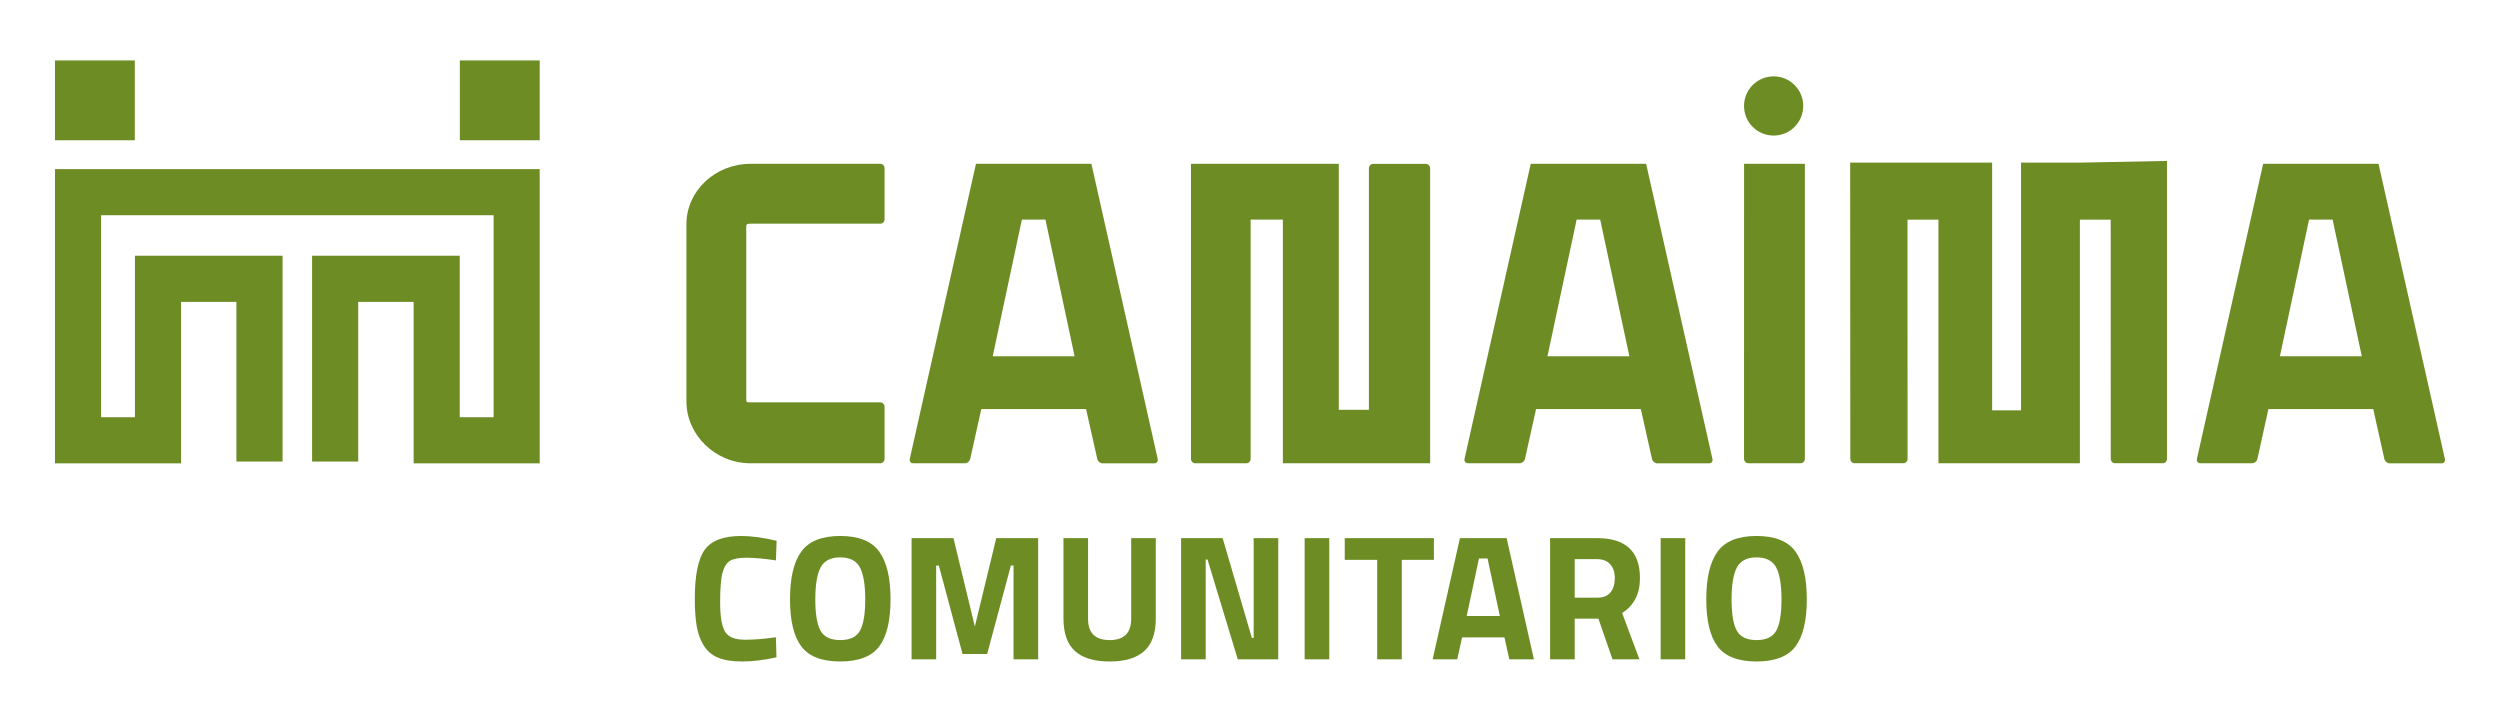 <?xml version="1.0" encoding="utf-8"?>
<!-- Generator: Adobe Illustrator 15.0.0, SVG Export Plug-In . SVG Version: 6.00 Build 0)  -->
<!DOCTYPE svg PUBLIC "-//W3C//DTD SVG 1.1//EN" "http://www.w3.org/Graphics/SVG/1.1/DTD/svg11.dtd">
<svg version="1.1" id="Layer_1" xmlns="http://www.w3.org/2000/svg" xmlns:xlink="http://www.w3.org/1999/xlink" x="0px" y="0px"
	 width="234.333px" height="67.667px" viewBox="0 0 234.333 67.667" enable-background="new 0 0 234.333 67.667"
	 xml:space="preserve">
<g>
	<g>
		<circle fill="#6D8D24" cx="166.248" cy="9.932" r="2.775"/>
		<path fill="#6D8D24" d="M70.35,20.968h12.163c0.221,0,0.399-0.179,0.399-0.405v-4.796c0-0.223-0.179-0.411-0.399-0.411H70.35
			c-3.313,0-6.01,2.537-6.01,5.656v16.622c0,3.121,2.696,5.791,6.01,5.791h12.151c0.229,0,0.411-0.189,0.411-0.412v-4.891
			c0-0.229-0.183-0.41-0.411-0.41H70.35c-0.219,0-0.4,0.043-0.4-0.215v-16.29C69.95,20.981,70.131,20.968,70.35,20.968z"/>
		<path fill="#6D8D24" d="M163.477,15.351l-0.004,27.662c0,0.223,0.189,0.412,0.417,0.412h4.872c0.227,0,0.415-0.189,0.415-0.412
			V15.351H163.477z"/>
		<path fill="#6D8D24" d="M194.955,15.243h-5.387h-0.13V38.46h-2.71V15.243h-13.306l0.014,27.764c0,0.227,0.174,0.412,0.385,0.412
			h4.595c0.214,0,0.389-0.186,0.389-0.412l-0.009-22.415h2.9v22.833h13.243h0.016V20.592h2.887l0.007,22.415
			c0,0.227,0.171,0.412,0.381,0.412h4.508c0.213,0,0.379-0.186,0.379-0.412V15.084L194.955,15.243z"/>
		<path fill="#6D8D24" d="M133.634,15.359h-4.907c-0.229,0-0.415,0.185-0.415,0.412l-0.001,22.642h-2.822V15.351h-13.856v27.662
			c0,0.223,0.186,0.412,0.409,0.412h4.78c0.226,0,0.405-0.189,0.405-0.412v-22.43h3.021v22.842h13.803V17.917v-2.146
			C134.051,15.544,133.864,15.359,133.634,15.359z"/>
		<path fill="#6D8D24" d="M102.299,15.351H91.481l-6.212,27.693c-0.028,0.211,0.105,0.377,0.318,0.377h4.864
			c0.217,0,0.421-0.166,0.486-0.377l1.042-4.701h9.822l1.057,4.711c0.062,0.209,0.271,0.377,0.484,0.377h4.86
			c0.215,0,0.348-0.168,0.321-0.377L102.299,15.351z M93.051,33.393l2.733-12.806h2.21l2.73,12.806H93.051z"/>
		<path fill="#6D8D24" d="M154.296,15.351h-10.814l-6.214,27.693c-0.028,0.211,0.104,0.377,0.318,0.377h4.864
			c0.213,0,0.419-0.166,0.485-0.377l1.043-4.701h9.822l1.055,4.711c0.061,0.209,0.271,0.377,0.48,0.377h4.867
			c0.217,0,0.347-0.168,0.318-0.377L154.296,15.351z M145.048,33.393l2.734-12.806h2.21l2.733,12.806H145.048z"/>
		<path fill="#6D8D24" d="M222.947,15.351h-10.813l-6.218,27.693c-0.024,0.211,0.11,0.377,0.325,0.377h4.86
			c0.217,0,0.423-0.166,0.486-0.377l1.038-4.701h9.827l1.049,4.711c0.069,0.209,0.276,0.377,0.489,0.377h4.864
			c0.214,0,0.348-0.168,0.321-0.377L222.947,15.351z M213.703,33.393l2.731-12.806h2.21l2.734,12.806H213.703z"/>
	</g>
	<g enable-background="new    ">
		<path fill="#6D8D24" d="M72.779,61.618c-1.181,0.256-2.245,0.385-3.191,0.385c-0.947,0-1.705-0.117-2.272-0.352
			c-0.568-0.234-1.014-0.607-1.337-1.119s-0.546-1.113-0.669-1.805c-0.122-0.689-0.184-1.559-0.184-2.607
			c0-2.193,0.31-3.723,0.928-4.586s1.757-1.295,3.417-1.295c0.958,0,2.066,0.15,3.325,0.451l-0.067,1.838
			c-1.103-0.166-2.019-0.25-2.748-0.25s-1.251,0.098-1.562,0.291c-0.312,0.195-0.543,0.566-0.693,1.111
			c-0.15,0.547-0.226,1.477-0.226,2.791s0.153,2.225,0.459,2.732c0.307,0.508,0.919,0.76,1.839,0.76
			c0.919,0,1.896-0.078,2.932-0.234L72.779,61.618z"/>
		<path fill="#6D8D24" d="M82.412,60.591c-0.708,0.941-1.925,1.412-3.651,1.412s-2.943-0.471-3.651-1.412
			c-0.707-0.941-1.061-2.414-1.061-4.42c0-2.004,0.354-3.494,1.061-4.469c0.708-0.975,1.925-1.463,3.651-1.463
			s2.943,0.488,3.651,1.463c0.707,0.975,1.061,2.465,1.061,4.469C83.472,58.177,83.119,59.649,82.412,60.591z M76.914,59.12
			c0.329,0.586,0.944,0.877,1.847,0.877s1.518-0.291,1.847-0.877c0.328-0.584,0.492-1.564,0.492-2.941
			c0-1.375-0.167-2.375-0.501-2.998c-0.334-0.625-0.947-0.936-1.838-0.936c-0.892,0-1.504,0.311-1.838,0.936
			c-0.334,0.623-0.501,1.623-0.501,2.998C76.421,57.556,76.585,58.536,76.914,59.12z"/>
		<path fill="#6D8D24" d="M85.444,61.802V50.44h3.927l2.005,8.287l2.006-8.287h3.927v11.361h-2.307v-8.789h-0.25l-2.223,8.289
			h-2.306L88,53.013H87.75v8.789H85.444z"/>
		<path fill="#6D8D24" d="M101.987,58.009c0,1.326,0.674,1.988,2.021,1.988s2.021-0.662,2.021-1.988V50.44h2.307v7.52
			c0,1.393-0.359,2.414-1.078,3.064c-0.719,0.652-1.802,0.979-3.25,0.979s-2.531-0.326-3.25-0.979
			c-0.719-0.65-1.077-1.672-1.077-3.064v-7.52h2.306V58.009z"/>
		<path fill="#6D8D24" d="M110.708,61.802V50.44h3.894l2.74,9.357h0.167V50.44h2.306v11.361h-3.793l-2.84-9.357h-0.168v9.357
			H110.708z"/>
		<path fill="#6D8D24" d="M122.288,61.802V50.44h2.306v11.361H122.288z"/>
		<path fill="#6D8D24" d="M126.047,52.478V50.44h8.355v2.037h-3.008v9.324h-2.306v-9.324H126.047z"/>
		<path fill="#6D8D24" d="M134.286,61.802l2.557-11.361h4.378l2.557,11.361h-2.307l-0.451-2.055h-3.977l-0.451,2.055H134.286z
			 M138.63,52.345l-1.153,5.396h3.108l-1.153-5.396H138.63z"/>
		<path fill="#6D8D24" d="M147.602,57.993v3.809h-2.306V50.44h4.411c2.674,0,4.011,1.248,4.011,3.742
			c0,1.482-0.558,2.574-1.671,3.275l1.621,4.344h-2.523l-1.32-3.809H147.602z M150.961,55.519c0.267-0.334,0.4-0.773,0.4-1.318
			c0-0.547-0.142-0.98-0.426-1.305c-0.284-0.322-0.693-0.484-1.229-0.484h-2.105v3.609h2.14
			C150.287,56.021,150.694,55.854,150.961,55.519z"/>
		<path fill="#6D8D24" d="M155.656,61.802V50.44h2.306v11.361H155.656z"/>
		<path fill="#6D8D24" d="M168.297,60.591c-0.708,0.941-1.925,1.412-3.651,1.412s-2.943-0.471-3.651-1.412
			c-0.707-0.941-1.061-2.414-1.061-4.42c0-2.004,0.354-3.494,1.061-4.469c0.708-0.975,1.925-1.463,3.651-1.463
			s2.943,0.488,3.651,1.463c0.707,0.975,1.061,2.465,1.061,4.469C169.358,58.177,169.004,59.649,168.297,60.591z M162.799,59.12
			c0.329,0.586,0.944,0.877,1.847,0.877s1.518-0.291,1.847-0.877c0.328-0.584,0.492-1.564,0.492-2.941
			c0-1.375-0.167-2.375-0.501-2.998c-0.334-0.625-0.947-0.936-1.838-0.936c-0.892,0-1.504,0.311-1.838,0.936
			c-0.334,0.623-0.501,1.623-0.501,2.998C162.307,57.556,162.471,58.536,162.799,59.12z"/>
	</g>
	<g>
		<rect x="5.154" y="5.664" fill="#6D8D24" width="7.482" height="7.483"/>
		<polygon fill="#6D8D24" points="5.154,15.852 5.154,43.431 16.972,43.431 16.972,28.297 22.16,28.297 22.16,43.263 26.486,43.263 
			26.486,23.97 12.648,23.97 12.648,39.108 9.478,39.108 9.478,20.174 46.267,20.174 46.267,39.108 43.093,39.108 43.093,23.97 
			29.253,23.97 29.253,43.263 33.576,43.263 33.576,28.297 38.771,28.297 38.771,43.431 50.589,43.431 50.589,15.852 		"/>
		<rect x="43.103" y="5.664" fill="#6D8D24" width="7.484" height="7.483"/>
	</g>
</g>
</svg>
